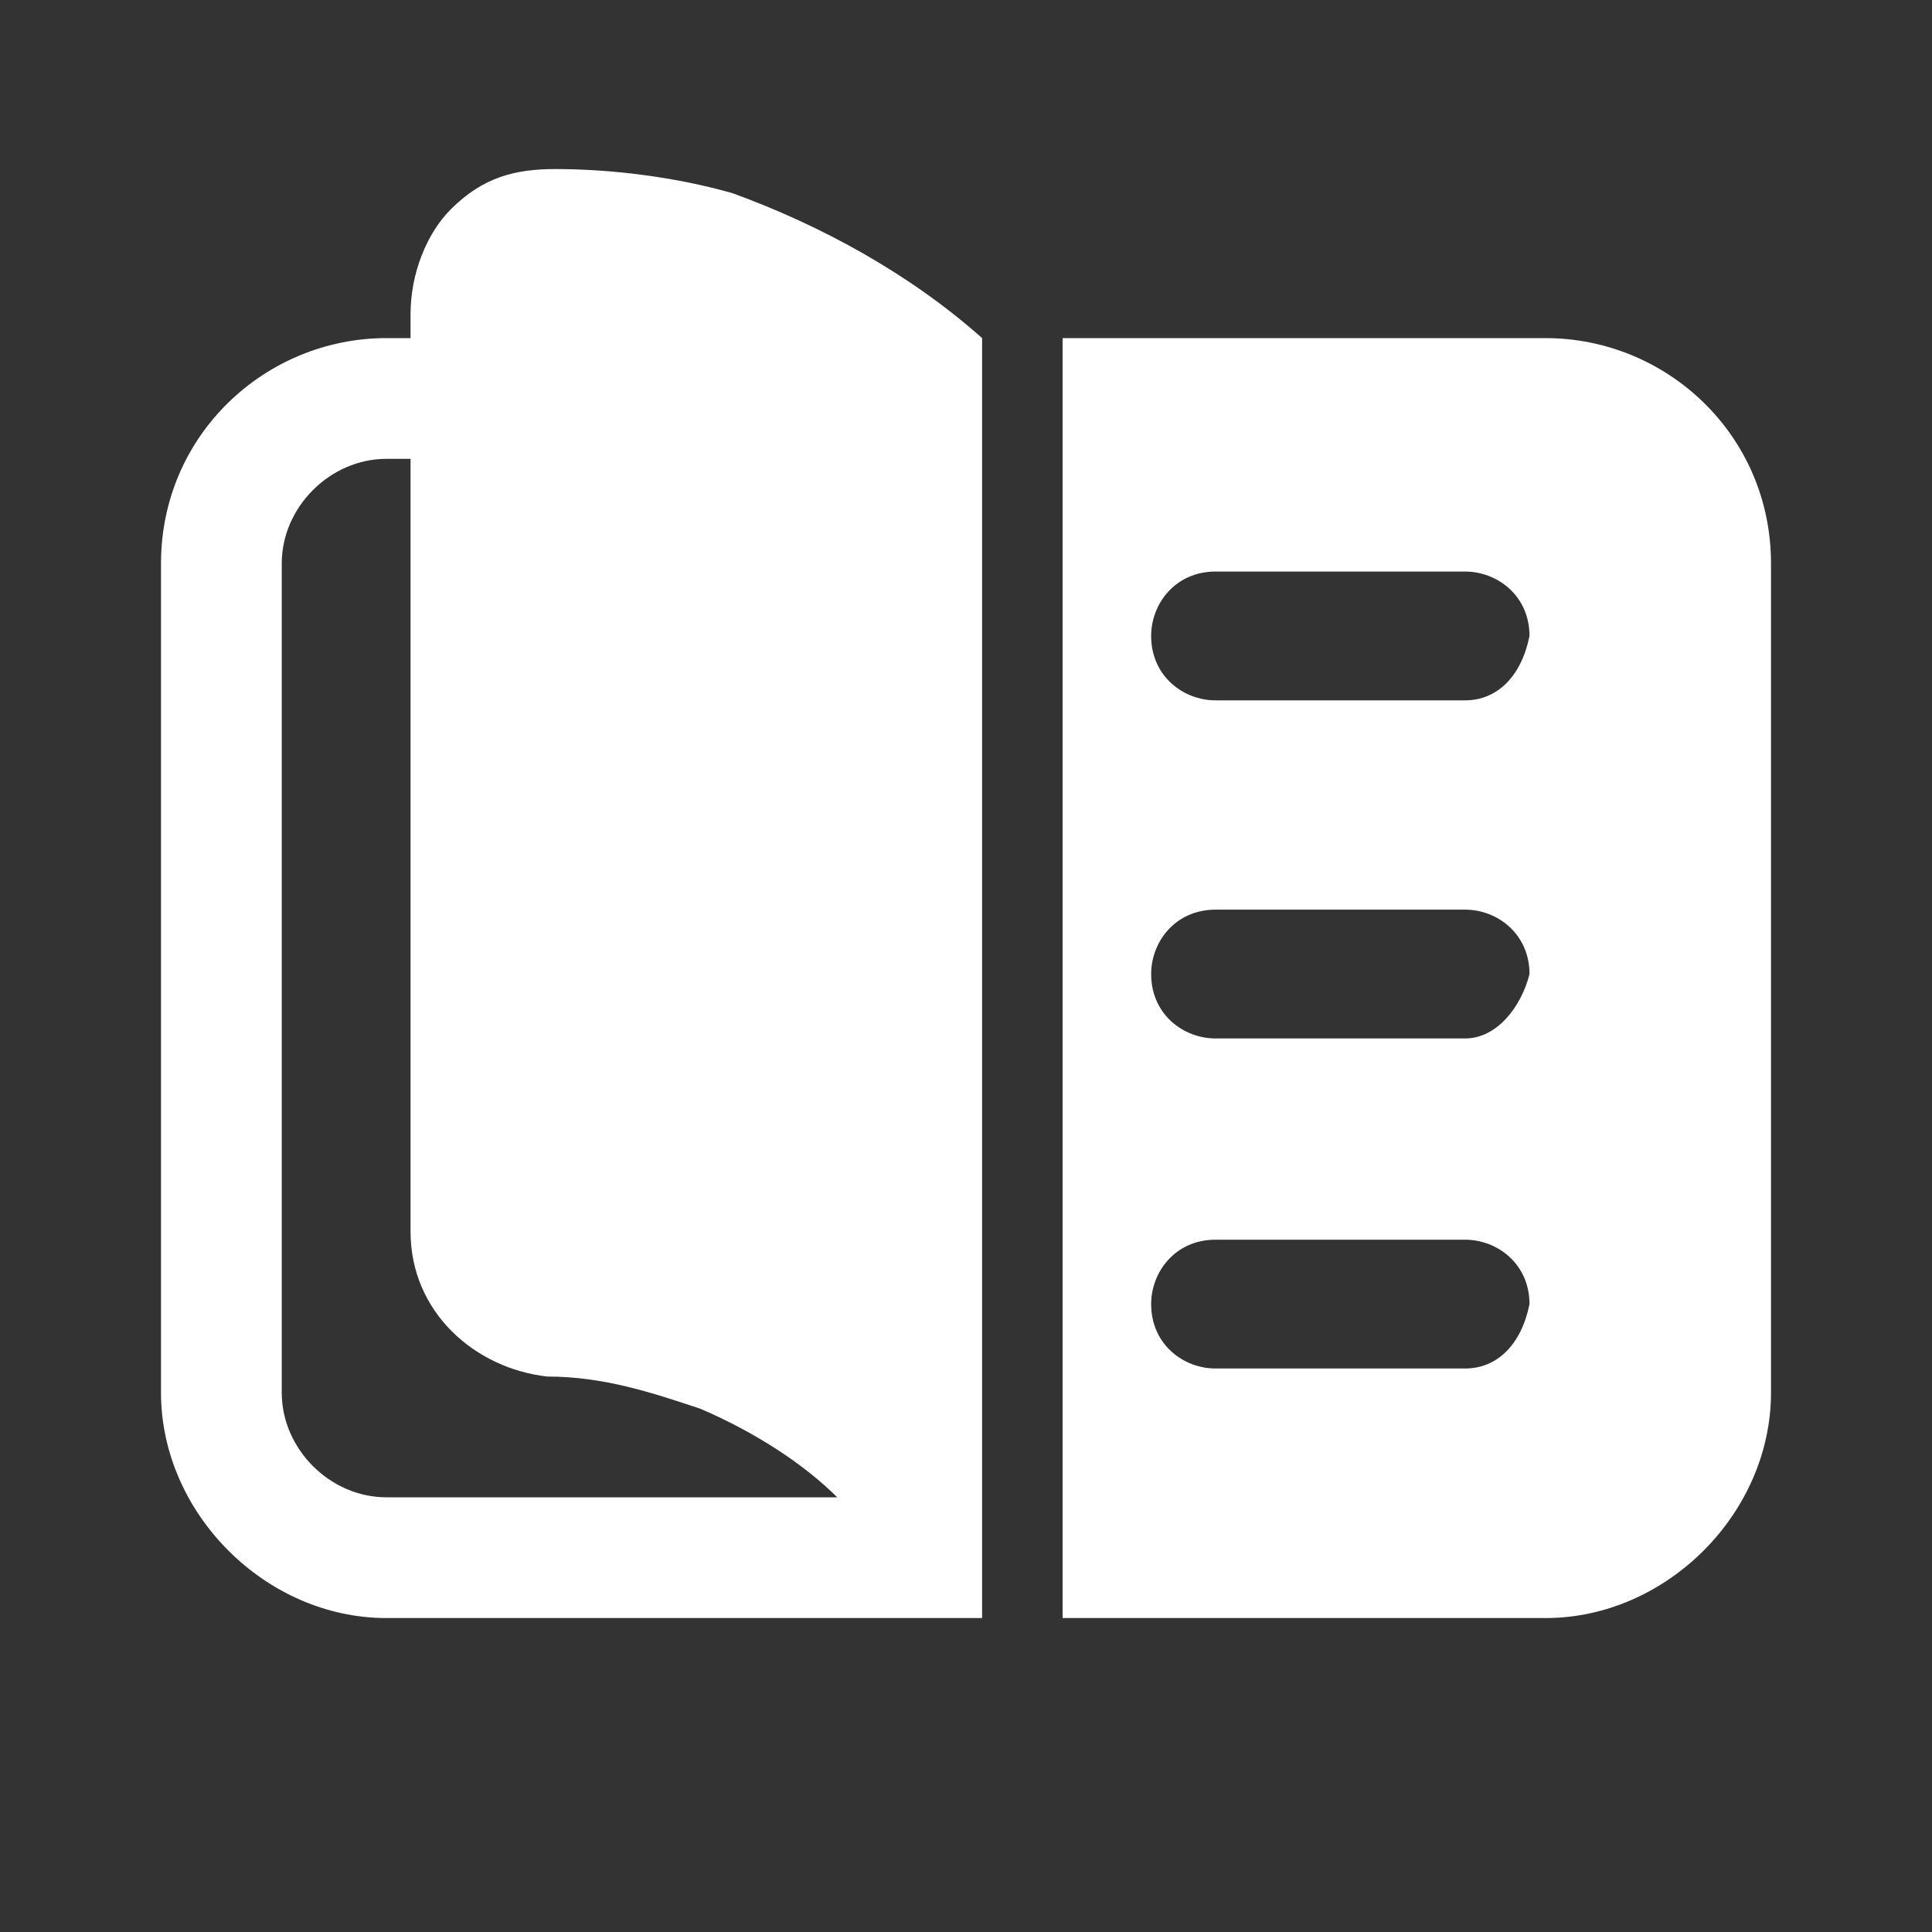 <svg width="30" height="30" viewBox="0 0 30 30" fill="none" xmlns="http://www.w3.org/2000/svg">
<rect x="0" y="0" width="30" height="30" fill="#333333" stroke="none"/>
<path d="M11.375 3C10.5 2.75 9.5 2.625 8.625 2.625C8 2.625 7.5 2.75 7 3.25C6.625 3.625 6.375 4.25 6.375 4.875V5.25H6C4.125 5.25 2.5 6.75 2.5 8.75V21.625C2.5 23.5 4.125 25.125 6 25.125H15.25V5.25C14.125 4.25 12.75 3.5 11.375 3ZM6 23.25C5.125 23.25 4.375 22.5 4.375 21.625V8.75C4.375 7.875 5.125 7.125 6 7.125H6.375V19.125C6.375 20.375 7.375 21.25 8.5 21.375C9.375 21.375 10.125 21.625 10.875 21.875C11.75 22.25 12.5 22.75 13 23.25H6ZM24 5.25H16.5V25.125H24C25.875 25.125 27.5 23.5 27.5 21.625V8.75C27.5 6.75 25.875 5.25 24 5.25ZM22.75 21.25H18.875C18.375 21.25 17.875 20.875 17.875 20.25C17.875 19.75 18.25 19.25 18.875 19.25H22.75C23.25 19.25 23.75 19.625 23.75 20.25C23.625 20.875 23.25 21.25 22.75 21.25ZM22.75 16.125H18.875C18.375 16.125 17.875 15.75 17.875 15.125C17.875 14.625 18.25 14.125 18.875 14.125H22.75C23.25 14.125 23.75 14.5 23.75 15.125C23.625 15.625 23.25 16.125 22.75 16.125ZM22.75 10.875H18.875C18.375 10.875 17.875 10.5 17.875 9.875C17.875 9.375 18.25 8.875 18.875 8.875H22.75C23.25 8.875 23.75 9.25 23.75 9.875C23.625 10.5 23.25 10.875 22.75 10.875Z" fill="white"/>
</svg>
